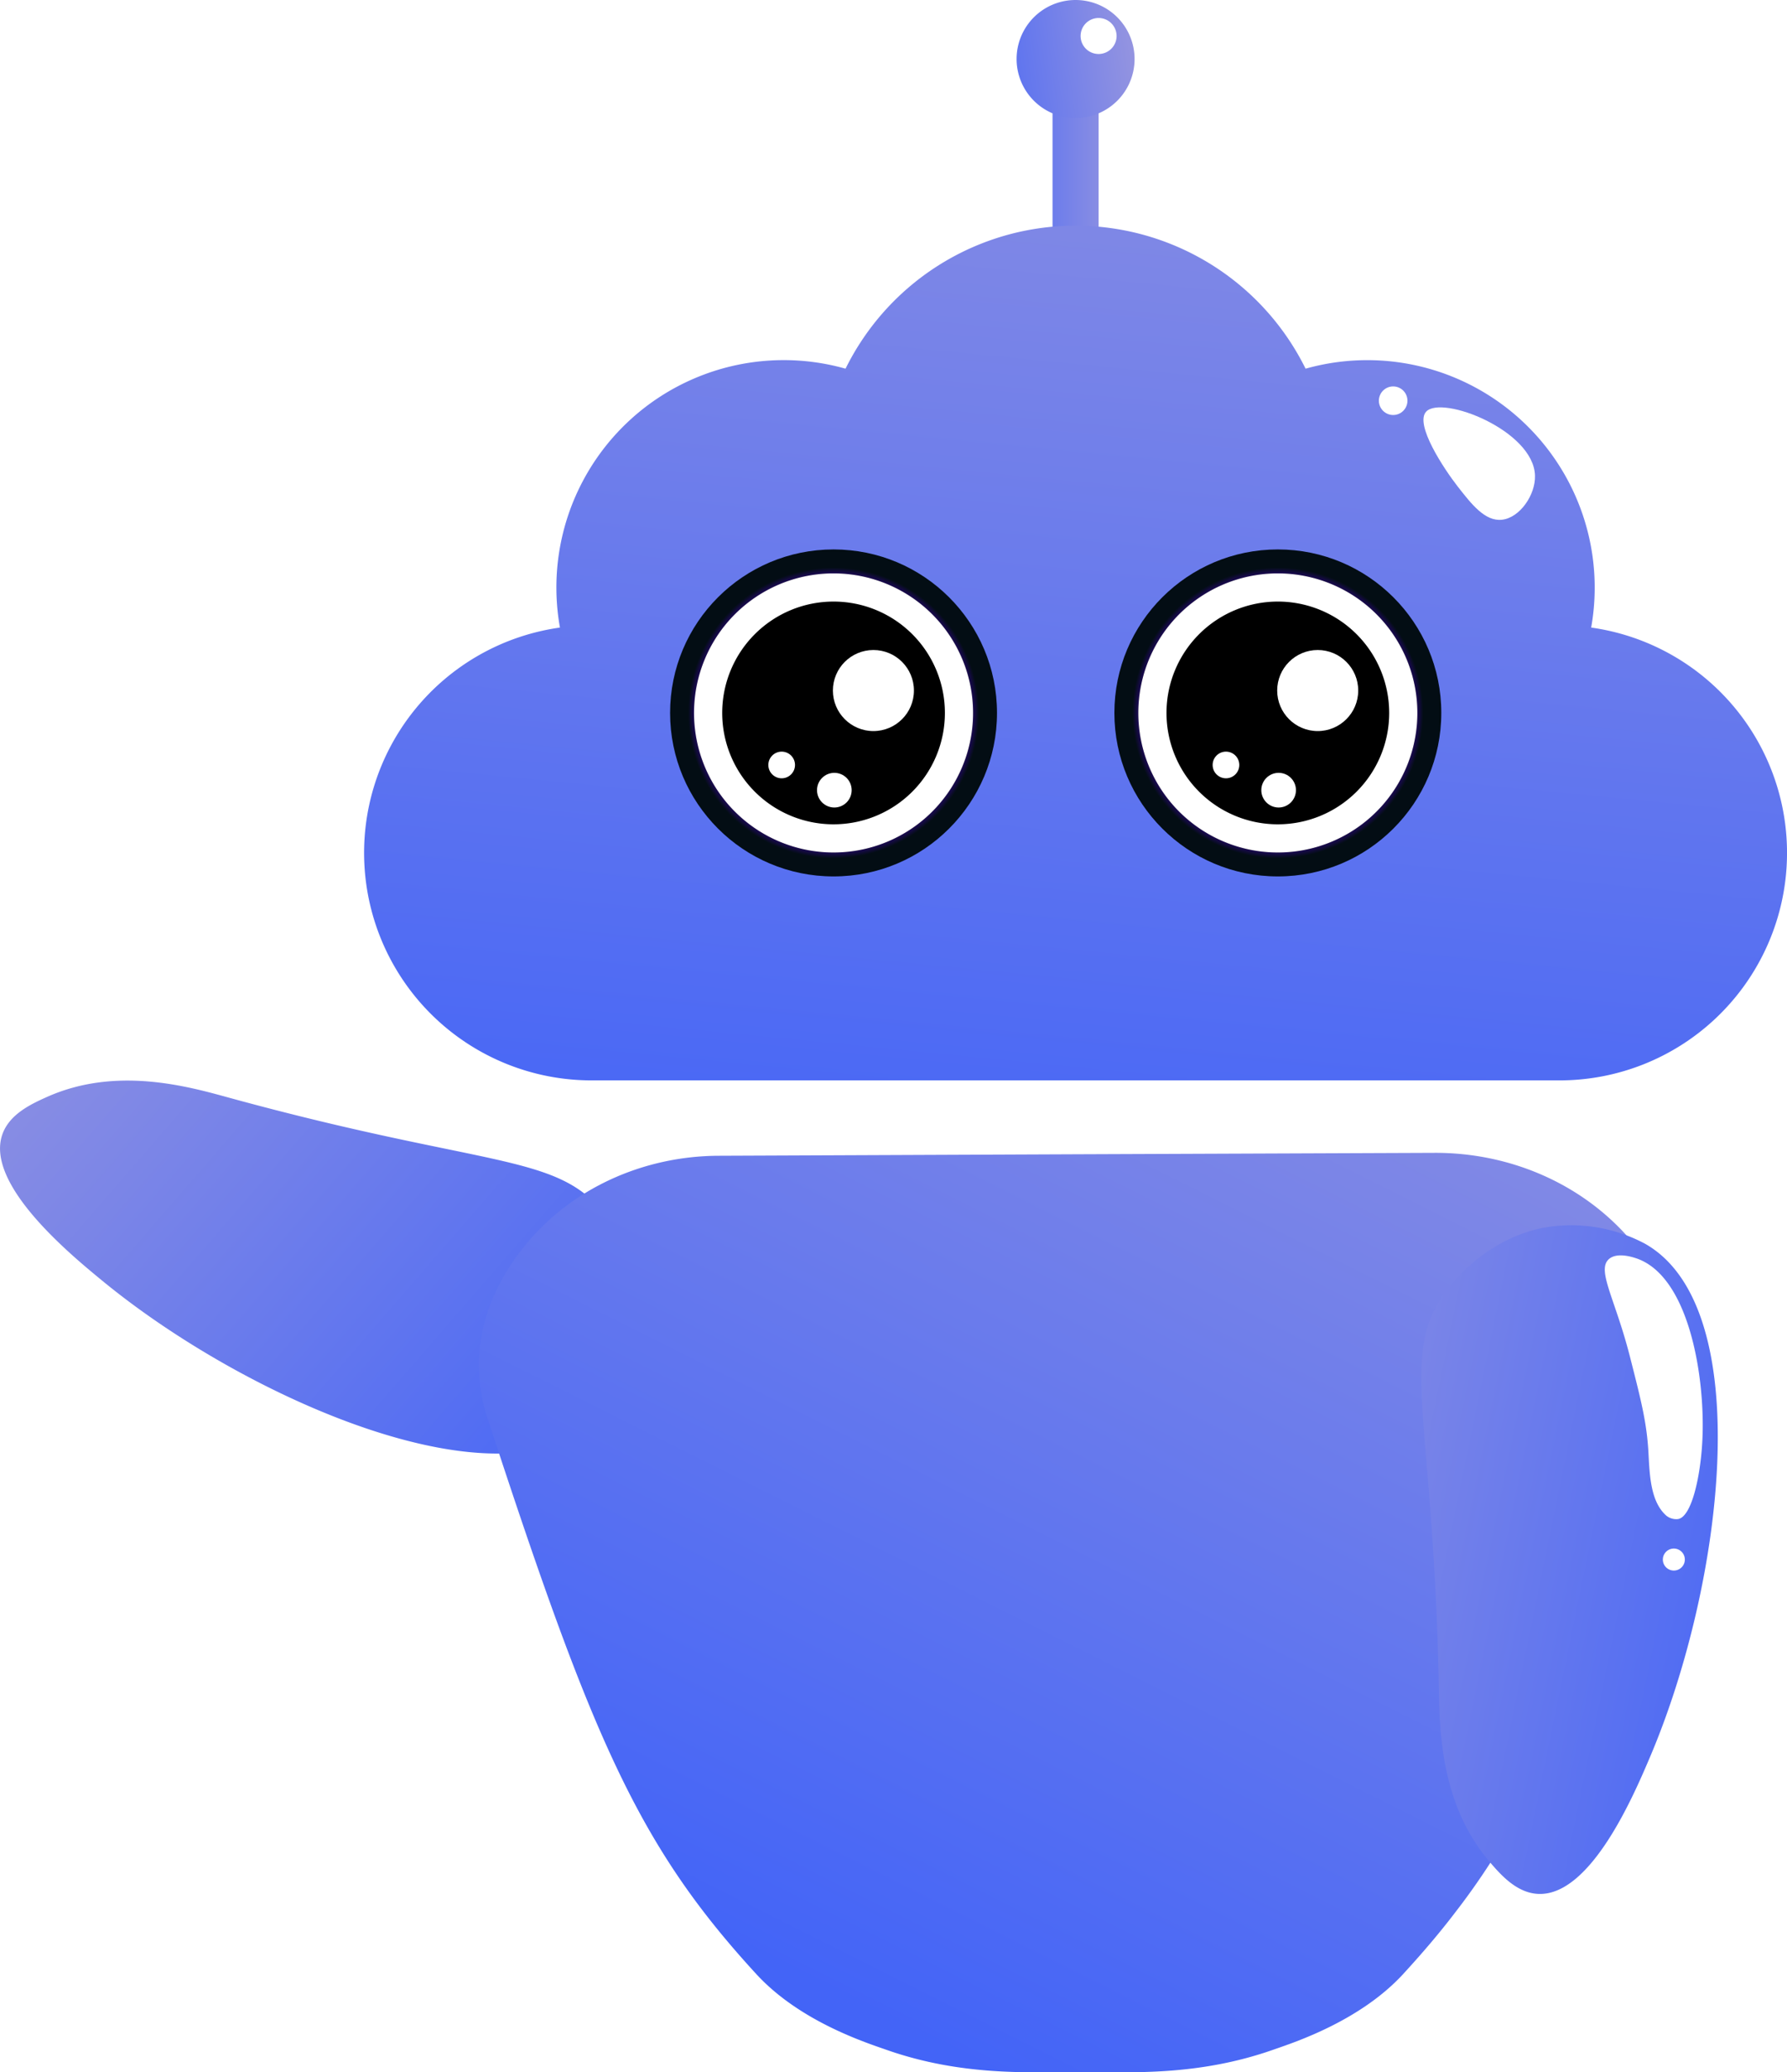 <svg xmlns="http://www.w3.org/2000/svg" xmlns:xlink="http://www.w3.org/1999/xlink" width="327.16" height="379.307" viewBox="0 0 327.16 379.307">
  <defs>
    <linearGradient id="linear-gradient" x1="1.122" y1="0.756" x2="-0.166" gradientUnits="objectBoundingBox">
      <stop offset="0" stop-color="#4364f7"/>
      <stop offset="1" stop-color="#9494e0"/>
    </linearGradient>
    <linearGradient id="linear-gradient-2" x1="0.18" y1="0.839" x2="0.955" y2="-0.344" xlink:href="#linear-gradient"/>
    <linearGradient id="linear-gradient-3" x1="1.157" y1="0.646" x2="-0.483" y2="0.021" xlink:href="#linear-gradient"/>
    <linearGradient id="linear-gradient-4" x1="-1.538" y1="0.545" x2="1.462" y2="0.479" xlink:href="#linear-gradient"/>
    <linearGradient id="linear-gradient-5" x1="-0.553" y1="0.653" x2="0.997" y2="0.428" xlink:href="#linear-gradient"/>
    <linearGradient id="linear-gradient-6" x1="0.425" y1="1.197" x2="0.687" y2="-0.41" xlink:href="#linear-gradient"/>
    <radialGradient id="radial-gradient" cx="0.5" cy="0.5" r="0.5" gradientTransform="translate(0)" gradientUnits="objectBoundingBox">
      <stop offset="0" stop-color="#080c22"/>
      <stop offset="0.679" stop-color="#100b37"/>
      <stop offset="0.774" stop-color="#4e01de"/>
      <stop offset="0.888" stop-color="#030d14"/>
    </radialGradient>
    <filter id="Ellipse_189" x="122.809" y="100.696" width="59.59" height="59.589" filterUnits="userSpaceOnUse">
      <feOffset input="SourceAlpha"/>
      <feGaussianBlur stdDeviation="1.417" result="blur"/>
      <feFlood flood-color="#7c00ff" flood-opacity="0.851"/>
      <feComposite operator="in" in2="blur"/>
      <feComposite in="SourceGraphic"/>
    </filter>
    <filter id="Ellipse_194" x="204.148" y="100.696" width="59.59" height="59.589" filterUnits="userSpaceOnUse">
      <feOffset input="SourceAlpha"/>
      <feGaussianBlur stdDeviation="1.417" result="blur-2"/>
      <feFlood flood-color="#7c00ff" flood-opacity="0.851"/>
      <feComposite operator="in" in2="blur-2"/>
      <feComposite in="SourceGraphic"/>
    </filter>
  </defs>
  <g id="Groupe_3000" data-name="Groupe 3000" transform="translate(-446.945 -112.951)">
    <g id="Groupe_2999" data-name="Groupe 2999">
      <g id="Groupe_2990" data-name="Groupe 2990">
        <path id="Tracé_6119" data-name="Tracé 6119" d="M488.884,313.867c49.487,13.555,61.179,9.76,70,23.027,1.013,1.523,6.185,9.3,5.149,19.294a28.7,28.7,0,0,1-8.048,16.8c-16.953,16.411-63.6-3.666-90.318-25.623-5.825-4.788-21.452-17.631-18.3-26.754,1.29-3.737,5.3-5.594,8.17-6.879C468.24,308.048,481.423,311.823,488.884,313.867Z" fill="url(#linear-gradient)"/>
        <path id="Tracé_6120" data-name="Tracé 6120" d="M754.612,362.71c0,.455,0,.889-.02,1.3a30.57,30.57,0,0,1-1.6,8.669c-13.606,41.571-21.762,63.491-33.2,81.225-1.975,3.061-4.049,6-6.28,8.887-2.923,3.851-6.122,7.6-9.677,11.473-7.9,8.591-19.847,12.481-23.7,13.824-14.08,4.977-26.522,4.068-34.8,4.148H643.9c-8.294-.08-20.716.829-34.8-4.148-3.851-1.343-15.819-5.233-23.7-13.824-21.723-23.638-30.077-43.288-49.154-101.585a30.48,30.48,0,0,1-1.58-8.136,31.978,31.978,0,0,1-.019-3.377c.415-6.971,3.238-13.8,8.255-20.044,8.59-10.7,21.861-16.569,35.586-16.628l66.137-.277,64.932-.256c14.021-.06,27.608,5.825,36.514,16.667a36.273,36.273,0,0,1,8.058,16.766c.138.83.257,1.679.335,2.508C754.553,360.835,754.612,361.763,754.612,362.71Z" fill="url(#linear-gradient-2)"/>
        <path id="Tracé_6121" data-name="Tracé 6121" d="M748.745,388c-.29-5.511-1.324-9.566-3.392-17.674-2.705-10.609-6.1-15.779-3.894-17.828,1.434-1.333,4.26-.432,4.9-.228,9.7,3.093,12.7,21.285,12.281,32.671-.256,6.969-1.957,14.764-4.511,15.108a2.9,2.9,0,0,1-2.121-.631C749.159,396.895,748.966,392.188,748.745,388Z" fill="#fff"/>
        <path id="Tracé_6122" data-name="Tracé 6122" d="M755.4,407.452a2.012,2.012,0,1,1-2.012-2.012A2.012,2.012,0,0,1,755.4,407.452Z" fill="#fff"/>
        <path id="Tracé_6123" data-name="Tracé 6123" d="M710.358,421.666c-.967-51.3-7.907-61.446,2.33-73.651,1.175-1.4,7.18-8.559,17.056-10.386a28.7,28.7,0,0,1,18.391,2.979c20.529,11.63,14.437,62.049.915,93.877-2.949,6.94-10.858,25.556-20.5,25.112-3.949-.181-6.862-3.5-8.906-5.895C710.6,443.113,710.5,429.4,710.358,421.666Z" fill="url(#linear-gradient-3)"/>
        <path id="Tracé_6124" data-name="Tracé 6124" d="M748.745,378.946c-.29-5.512-1.324-9.566-3.392-17.675-2.705-10.608-6.1-15.779-3.894-17.827,1.434-1.333,4.26-.432,4.9-.228,9.7,3.093,12.7,21.285,12.281,32.67-.256,6.97-1.957,14.765-4.511,15.109a2.9,2.9,0,0,1-2.121-.632C749.159,387.844,748.966,383.137,748.745,378.946Z" fill="#fff"/>
        <path id="Tracé_6125" data-name="Tracé 6125" d="M755.4,398.4a2.012,2.012,0,1,1-2.012-2.012A2.012,2.012,0,0,1,755.4,398.4Z" fill="#fff"/>
      </g>
      <g id="Groupe_2998" data-name="Groupe 2998">
        <g id="Groupe_2991" data-name="Groupe 2991">
          <path id="Tracé_6126" data-name="Tracé 6126" d="M639.639,182.791V127.446h8.434v55.345" fill="url(#linear-gradient-4)"/>
          <path id="Tracé_6127" data-name="Tracé 6127" d="M654.661,123.756a10.8,10.8,0,1,1-10.8-10.805A10.805,10.805,0,0,1,654.661,123.756Z" fill="url(#linear-gradient-5)"/>
          <path id="Tracé_6128" data-name="Tracé 6128" d="M651.367,119.54a3.294,3.294,0,1,1-3.294-3.294A3.294,3.294,0,0,1,651.367,119.54Z" fill="#fff"/>
        </g>
        <g id="Groupe_2992" data-name="Groupe 2992">
          <path id="Tracé_6129" data-name="Tracé 6129" d="M738.253,227.816a41.635,41.635,0,0,0-52.286-47.383,46.961,46.961,0,0,0-84.222,0,41.619,41.619,0,0,0-52.286,47.383,41.643,41.643,0,0,0,5.794,82.882H732.459a41.643,41.643,0,0,0,5.794-82.882Z" fill="url(#linear-gradient-6)"/>
          <path id="Tracé_6130" data-name="Tracé 6130" d="M727.97,200.005c.1,3.514-2.768,7.715-6.054,8.075-3.08.337-5.539-2.81-8.075-6.054-2.5-3.2-7.967-11.414-5.79-13.738C710.922,185.223,727.734,191.715,727.97,200.005Z" fill="#fff"/>
          <circle id="Ellipse_187" data-name="Ellipse 187" cx="2.616" cy="2.616" r="2.616" transform="translate(699.386 183.679)" fill="#fff"/>
        </g>
        <g id="Groupe_2997" data-name="Groupe 2997">
          <g id="Groupe_2994" data-name="Groupe 2994">
            <circle id="Ellipse_188" data-name="Ellipse 188" cx="29.925" cy="29.925" r="29.925" transform="translate(569.624 213.516)" fill="url(#radial-gradient)"/>
            <g id="Groupe_2993" data-name="Groupe 2993">
              <g transform="matrix(1, 0, 0, 1, 446.95, 112.95)" filter="url(#Ellipse_189)">
                <circle id="Ellipse_189-2" data-name="Ellipse 189" cx="25.543" cy="25.543" r="25.543" transform="translate(127.06 104.95)"/>
              </g>
              <path id="Tracé_6131" data-name="Tracé 6131" d="M599.549,217.9a25.543,25.543,0,1,0,25.543,25.542A25.543,25.543,0,0,0,599.549,217.9Zm0,45.928a20.385,20.385,0,1,1,20.385-20.386A20.386,20.386,0,0,1,599.549,263.827Z" fill="#fff"/>
              <circle id="Ellipse_190" data-name="Ellipse 190" cx="7.417" cy="7.417" r="7.417" transform="translate(599.431 231.926)" fill="#fff"/>
              <circle id="Ellipse_191" data-name="Ellipse 191" cx="2.44" cy="2.44" r="2.44" transform="translate(587.612 250.525)" fill="#fff"/>
              <circle id="Ellipse_192" data-name="Ellipse 192" cx="3.172" cy="3.172" r="3.172" transform="translate(596.522 254.406)" fill="#fff"/>
            </g>
          </g>
          <g id="Groupe_2996" data-name="Groupe 2996">
            <circle id="Ellipse_193" data-name="Ellipse 193" cx="29.925" cy="29.925" r="29.925" transform="translate(650.964 213.516)" fill="url(#radial-gradient)"/>
            <g id="Groupe_2995" data-name="Groupe 2995">
              <g transform="matrix(1, 0, 0, 1, 446.95, 112.95)" filter="url(#Ellipse_194)">
                <circle id="Ellipse_194-2" data-name="Ellipse 194" cx="25.543" cy="25.543" r="25.543" transform="translate(208.4 104.95)"/>
              </g>
              <path id="Tracé_6132" data-name="Tracé 6132" d="M680.889,217.9a25.543,25.543,0,1,0,25.543,25.542A25.543,25.543,0,0,0,680.889,217.9Zm0,45.928a20.385,20.385,0,1,1,20.385-20.386A20.385,20.385,0,0,1,680.889,263.827Z" fill="#fff"/>
              <circle id="Ellipse_195" data-name="Ellipse 195" cx="7.417" cy="7.417" r="7.417" transform="translate(680.771 231.926)" fill="#fff"/>
              <circle id="Ellipse_196" data-name="Ellipse 196" cx="2.44" cy="2.44" r="2.44" transform="translate(668.952 250.525)" fill="#fff"/>
              <circle id="Ellipse_197" data-name="Ellipse 197" cx="3.172" cy="3.172" r="3.172" transform="translate(677.862 254.406)" fill="#fff"/>
            </g>
          </g>
        </g>
      </g>
    </g>
  </g>
</svg>
